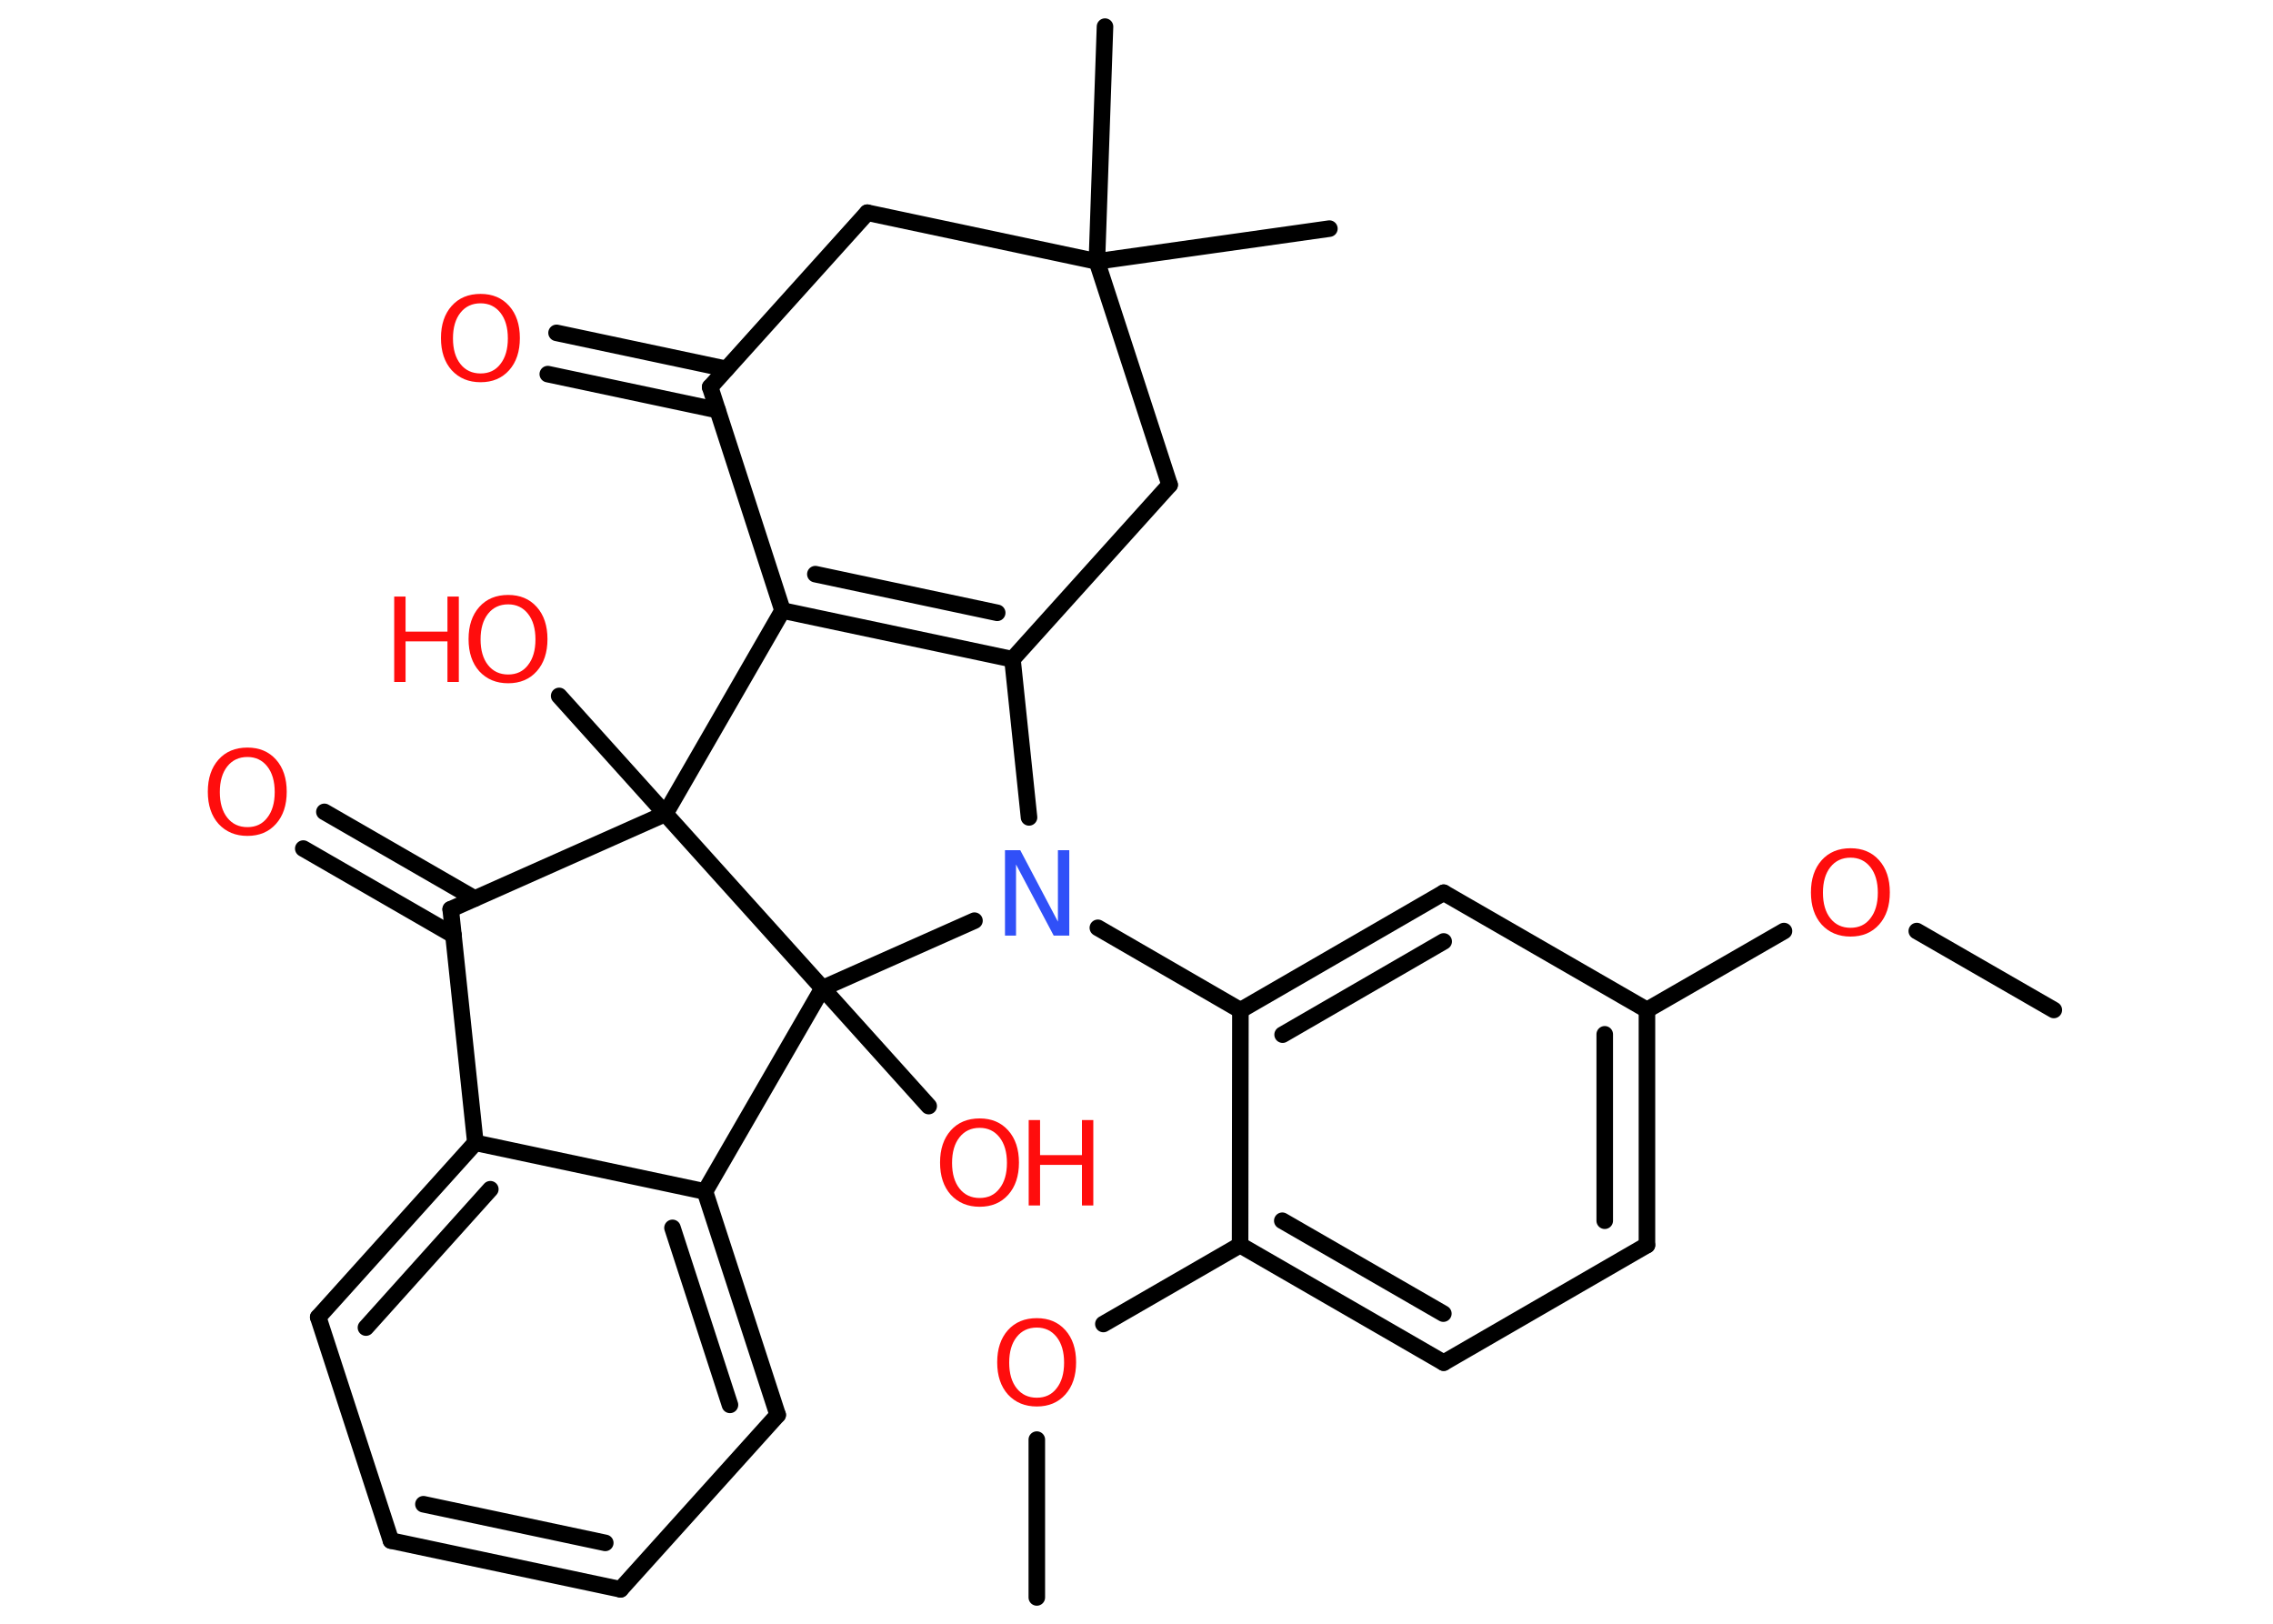 <?xml version='1.0' encoding='UTF-8'?>
<!DOCTYPE svg PUBLIC "-//W3C//DTD SVG 1.1//EN" "http://www.w3.org/Graphics/SVG/1.1/DTD/svg11.dtd">
<svg version='1.2' xmlns='http://www.w3.org/2000/svg' xmlns:xlink='http://www.w3.org/1999/xlink' width='70.0mm' height='50.0mm' viewBox='0 0 70.0 50.0'>
  <desc>Generated by the Chemistry Development Kit (http://github.com/cdk)</desc>
  <g stroke-linecap='round' stroke-linejoin='round' stroke='#000000' stroke-width='.51' fill='#FF0D0D'>
    <rect x='.0' y='.0' width='70.0' height='50.0' fill='#FFFFFF' stroke='none'/>
    <g id='mol1' class='mol'>
      <line id='mol1bnd1' class='bond' x1='63.25' y1='31.1' x2='59.03' y2='28.67'/>
      <line id='mol1bnd2' class='bond' x1='54.94' y1='28.67' x2='50.72' y2='31.1'/>
      <g id='mol1bnd3' class='bond'>
        <line x1='50.72' y1='38.34' x2='50.72' y2='31.1'/>
        <line x1='49.42' y1='37.59' x2='49.42' y2='31.85'/>
      </g>
      <line id='mol1bnd4' class='bond' x1='50.72' y1='38.34' x2='44.46' y2='41.96'/>
      <g id='mol1bnd5' class='bond'>
        <line x1='38.19' y1='38.34' x2='44.46' y2='41.96'/>
        <line x1='39.49' y1='37.59' x2='44.45' y2='40.45'/>
      </g>
      <line id='mol1bnd6' class='bond' x1='38.19' y1='38.34' x2='33.98' y2='40.77'/>
      <line id='mol1bnd7' class='bond' x1='31.93' y1='44.33' x2='31.93' y2='49.19'/>
      <line id='mol1bnd8' class='bond' x1='38.19' y1='38.34' x2='38.2' y2='31.11'/>
      <line id='mol1bnd9' class='bond' x1='38.2' y1='31.11' x2='33.81' y2='28.57'/>
      <line id='mol1bnd10' class='bond' x1='31.69' y1='25.17' x2='31.18' y2='20.3'/>
      <g id='mol1bnd11' class='bond'>
        <line x1='24.1' y1='18.8' x2='31.18' y2='20.3'/>
        <line x1='25.11' y1='17.68' x2='30.71' y2='18.87'/>
      </g>
      <line id='mol1bnd12' class='bond' x1='24.1' y1='18.8' x2='21.87' y2='11.92'/>
      <g id='mol1bnd13' class='bond'>
        <line x1='22.1' y1='12.63' x2='16.87' y2='11.52'/>
        <line x1='22.37' y1='11.36' x2='17.14' y2='10.25'/>
      </g>
      <line id='mol1bnd14' class='bond' x1='21.87' y1='11.92' x2='26.71' y2='6.55'/>
      <line id='mol1bnd15' class='bond' x1='26.71' y1='6.55' x2='33.78' y2='8.05'/>
      <line id='mol1bnd16' class='bond' x1='33.78' y1='8.05' x2='40.94' y2='7.04'/>
      <line id='mol1bnd17' class='bond' x1='33.78' y1='8.05' x2='34.03' y2='.82'/>
      <line id='mol1bnd18' class='bond' x1='33.78' y1='8.05' x2='36.02' y2='14.93'/>
      <line id='mol1bnd19' class='bond' x1='31.18' y1='20.3' x2='36.02' y2='14.93'/>
      <line id='mol1bnd20' class='bond' x1='24.1' y1='18.8' x2='20.49' y2='25.06'/>
      <line id='mol1bnd21' class='bond' x1='20.49' y1='25.06' x2='17.22' y2='21.43'/>
      <line id='mol1bnd22' class='bond' x1='20.49' y1='25.06' x2='13.88' y2='28.0'/>
      <g id='mol1bnd23' class='bond'>
        <line x1='13.97' y1='28.8' x2='9.34' y2='26.13'/>
        <line x1='14.62' y1='27.67' x2='9.99' y2='25.0'/>
      </g>
      <line id='mol1bnd24' class='bond' x1='13.88' y1='28.0' x2='14.64' y2='35.19'/>
      <g id='mol1bnd25' class='bond'>
        <line x1='14.64' y1='35.19' x2='9.8' y2='40.56'/>
        <line x1='15.1' y1='36.62' x2='11.27' y2='40.88'/>
      </g>
      <line id='mol1bnd26' class='bond' x1='9.8' y1='40.56' x2='12.04' y2='47.44'/>
      <g id='mol1bnd27' class='bond'>
        <line x1='12.04' y1='47.44' x2='19.11' y2='48.94'/>
        <line x1='13.04' y1='46.32' x2='18.64' y2='47.51'/>
      </g>
      <line id='mol1bnd28' class='bond' x1='19.11' y1='48.94' x2='23.95' y2='43.57'/>
      <g id='mol1bnd29' class='bond'>
        <line x1='23.95' y1='43.57' x2='21.71' y2='36.69'/>
        <line x1='22.48' y1='43.26' x2='20.71' y2='37.81'/>
      </g>
      <line id='mol1bnd30' class='bond' x1='14.64' y1='35.19' x2='21.71' y2='36.69'/>
      <line id='mol1bnd31' class='bond' x1='21.71' y1='36.69' x2='25.33' y2='30.43'/>
      <line id='mol1bnd32' class='bond' x1='30.01' y1='28.35' x2='25.33' y2='30.43'/>
      <line id='mol1bnd33' class='bond' x1='20.49' y1='25.06' x2='25.33' y2='30.43'/>
      <line id='mol1bnd34' class='bond' x1='25.33' y1='30.43' x2='28.6' y2='34.06'/>
      <g id='mol1bnd35' class='bond'>
        <line x1='44.46' y1='27.49' x2='38.2' y2='31.11'/>
        <line x1='44.46' y1='28.99' x2='39.5' y2='31.86'/>
      </g>
      <line id='mol1bnd36' class='bond' x1='50.72' y1='31.1' x2='44.46' y2='27.49'/>
      <path id='mol1atm2' class='atom' d='M56.99 26.41q-.39 .0 -.62 .29q-.23 .29 -.23 .79q.0 .5 .23 .79q.23 .29 .62 .29q.39 .0 .61 -.29q.23 -.29 .23 -.79q.0 -.5 -.23 -.79q-.23 -.29 -.61 -.29zM56.99 26.12q.55 .0 .88 .37q.33 .37 .33 .99q.0 .62 -.33 .99q-.33 .37 -.88 .37q-.55 .0 -.89 -.37q-.33 -.37 -.33 -.99q.0 -.62 .33 -.99q.33 -.37 .89 -.37z' stroke='none'/>
      <path id='mol1atm7' class='atom' d='M31.93 40.88q-.39 .0 -.62 .29q-.23 .29 -.23 .79q.0 .5 .23 .79q.23 .29 .62 .29q.39 .0 .61 -.29q.23 -.29 .23 -.79q.0 -.5 -.23 -.79q-.23 -.29 -.61 -.29zM31.93 40.59q.55 .0 .88 .37q.33 .37 .33 .99q.0 .62 -.33 .99q-.33 .37 -.88 .37q-.55 .0 -.89 -.37q-.33 -.37 -.33 -.99q.0 -.62 .33 -.99q.33 -.37 .89 -.37z' stroke='none'/>
      <path id='mol1atm10' class='atom' d='M30.94 26.18h.48l1.16 2.2v-2.2h.35v2.63h-.48l-1.16 -2.19v2.19h-.34v-2.63z' stroke='none' fill='#3050F8'/>
      <path id='mol1atm14' class='atom' d='M14.8 9.34q-.39 .0 -.62 .29q-.23 .29 -.23 .79q.0 .5 .23 .79q.23 .29 .62 .29q.39 .0 .61 -.29q.23 -.29 .23 -.79q.0 -.5 -.23 -.79q-.23 -.29 -.61 -.29zM14.8 9.05q.55 .0 .88 .37q.33 .37 .33 .99q.0 .62 -.33 .99q-.33 .37 -.88 .37q-.55 .0 -.89 -.37q-.33 -.37 -.33 -.99q.0 -.62 .33 -.99q.33 -.37 .89 -.37z' stroke='none'/>
      <g id='mol1atm21' class='atom'>
        <path d='M15.65 18.61q-.39 .0 -.62 .29q-.23 .29 -.23 .79q.0 .5 .23 .79q.23 .29 .62 .29q.39 .0 .61 -.29q.23 -.29 .23 -.79q.0 -.5 -.23 -.79q-.23 -.29 -.61 -.29zM15.65 18.32q.55 .0 .88 .37q.33 .37 .33 .99q.0 .62 -.33 .99q-.33 .37 -.88 .37q-.55 .0 -.89 -.37q-.33 -.37 -.33 -.99q.0 -.62 .33 -.99q.33 -.37 .89 -.37z' stroke='none'/>
        <path d='M12.14 18.37h.35v1.08h1.29v-1.08h.35v2.63h-.35v-1.25h-1.29v1.25h-.35v-2.63z' stroke='none'/>
      </g>
      <path id='mol1atm23' class='atom' d='M7.62 23.31q-.39 .0 -.62 .29q-.23 .29 -.23 .79q.0 .5 .23 .79q.23 .29 .62 .29q.39 .0 .61 -.29q.23 -.29 .23 -.79q.0 -.5 -.23 -.79q-.23 -.29 -.61 -.29zM7.62 23.02q.55 .0 .88 .37q.33 .37 .33 .99q.0 .62 -.33 .99q-.33 .37 -.88 .37q-.55 .0 -.89 -.37q-.33 -.37 -.33 -.99q.0 -.62 .33 -.99q.33 -.37 .89 -.37z' stroke='none'/>
      <g id='mol1atm31' class='atom'>
        <path d='M30.17 34.73q-.39 .0 -.62 .29q-.23 .29 -.23 .79q.0 .5 .23 .79q.23 .29 .62 .29q.39 .0 .61 -.29q.23 -.29 .23 -.79q.0 -.5 -.23 -.79q-.23 -.29 -.61 -.29zM30.17 34.44q.55 .0 .88 .37q.33 .37 .33 .99q.0 .62 -.33 .99q-.33 .37 -.88 .37q-.55 .0 -.89 -.37q-.33 -.37 -.33 -.99q.0 -.62 .33 -.99q.33 -.37 .89 -.37z' stroke='none'/>
        <path d='M31.68 34.49h.35v1.08h1.29v-1.08h.35v2.63h-.35v-1.25h-1.29v1.25h-.35v-2.63z' stroke='none'/>
      </g>
    </g>
  </g>
</svg>
